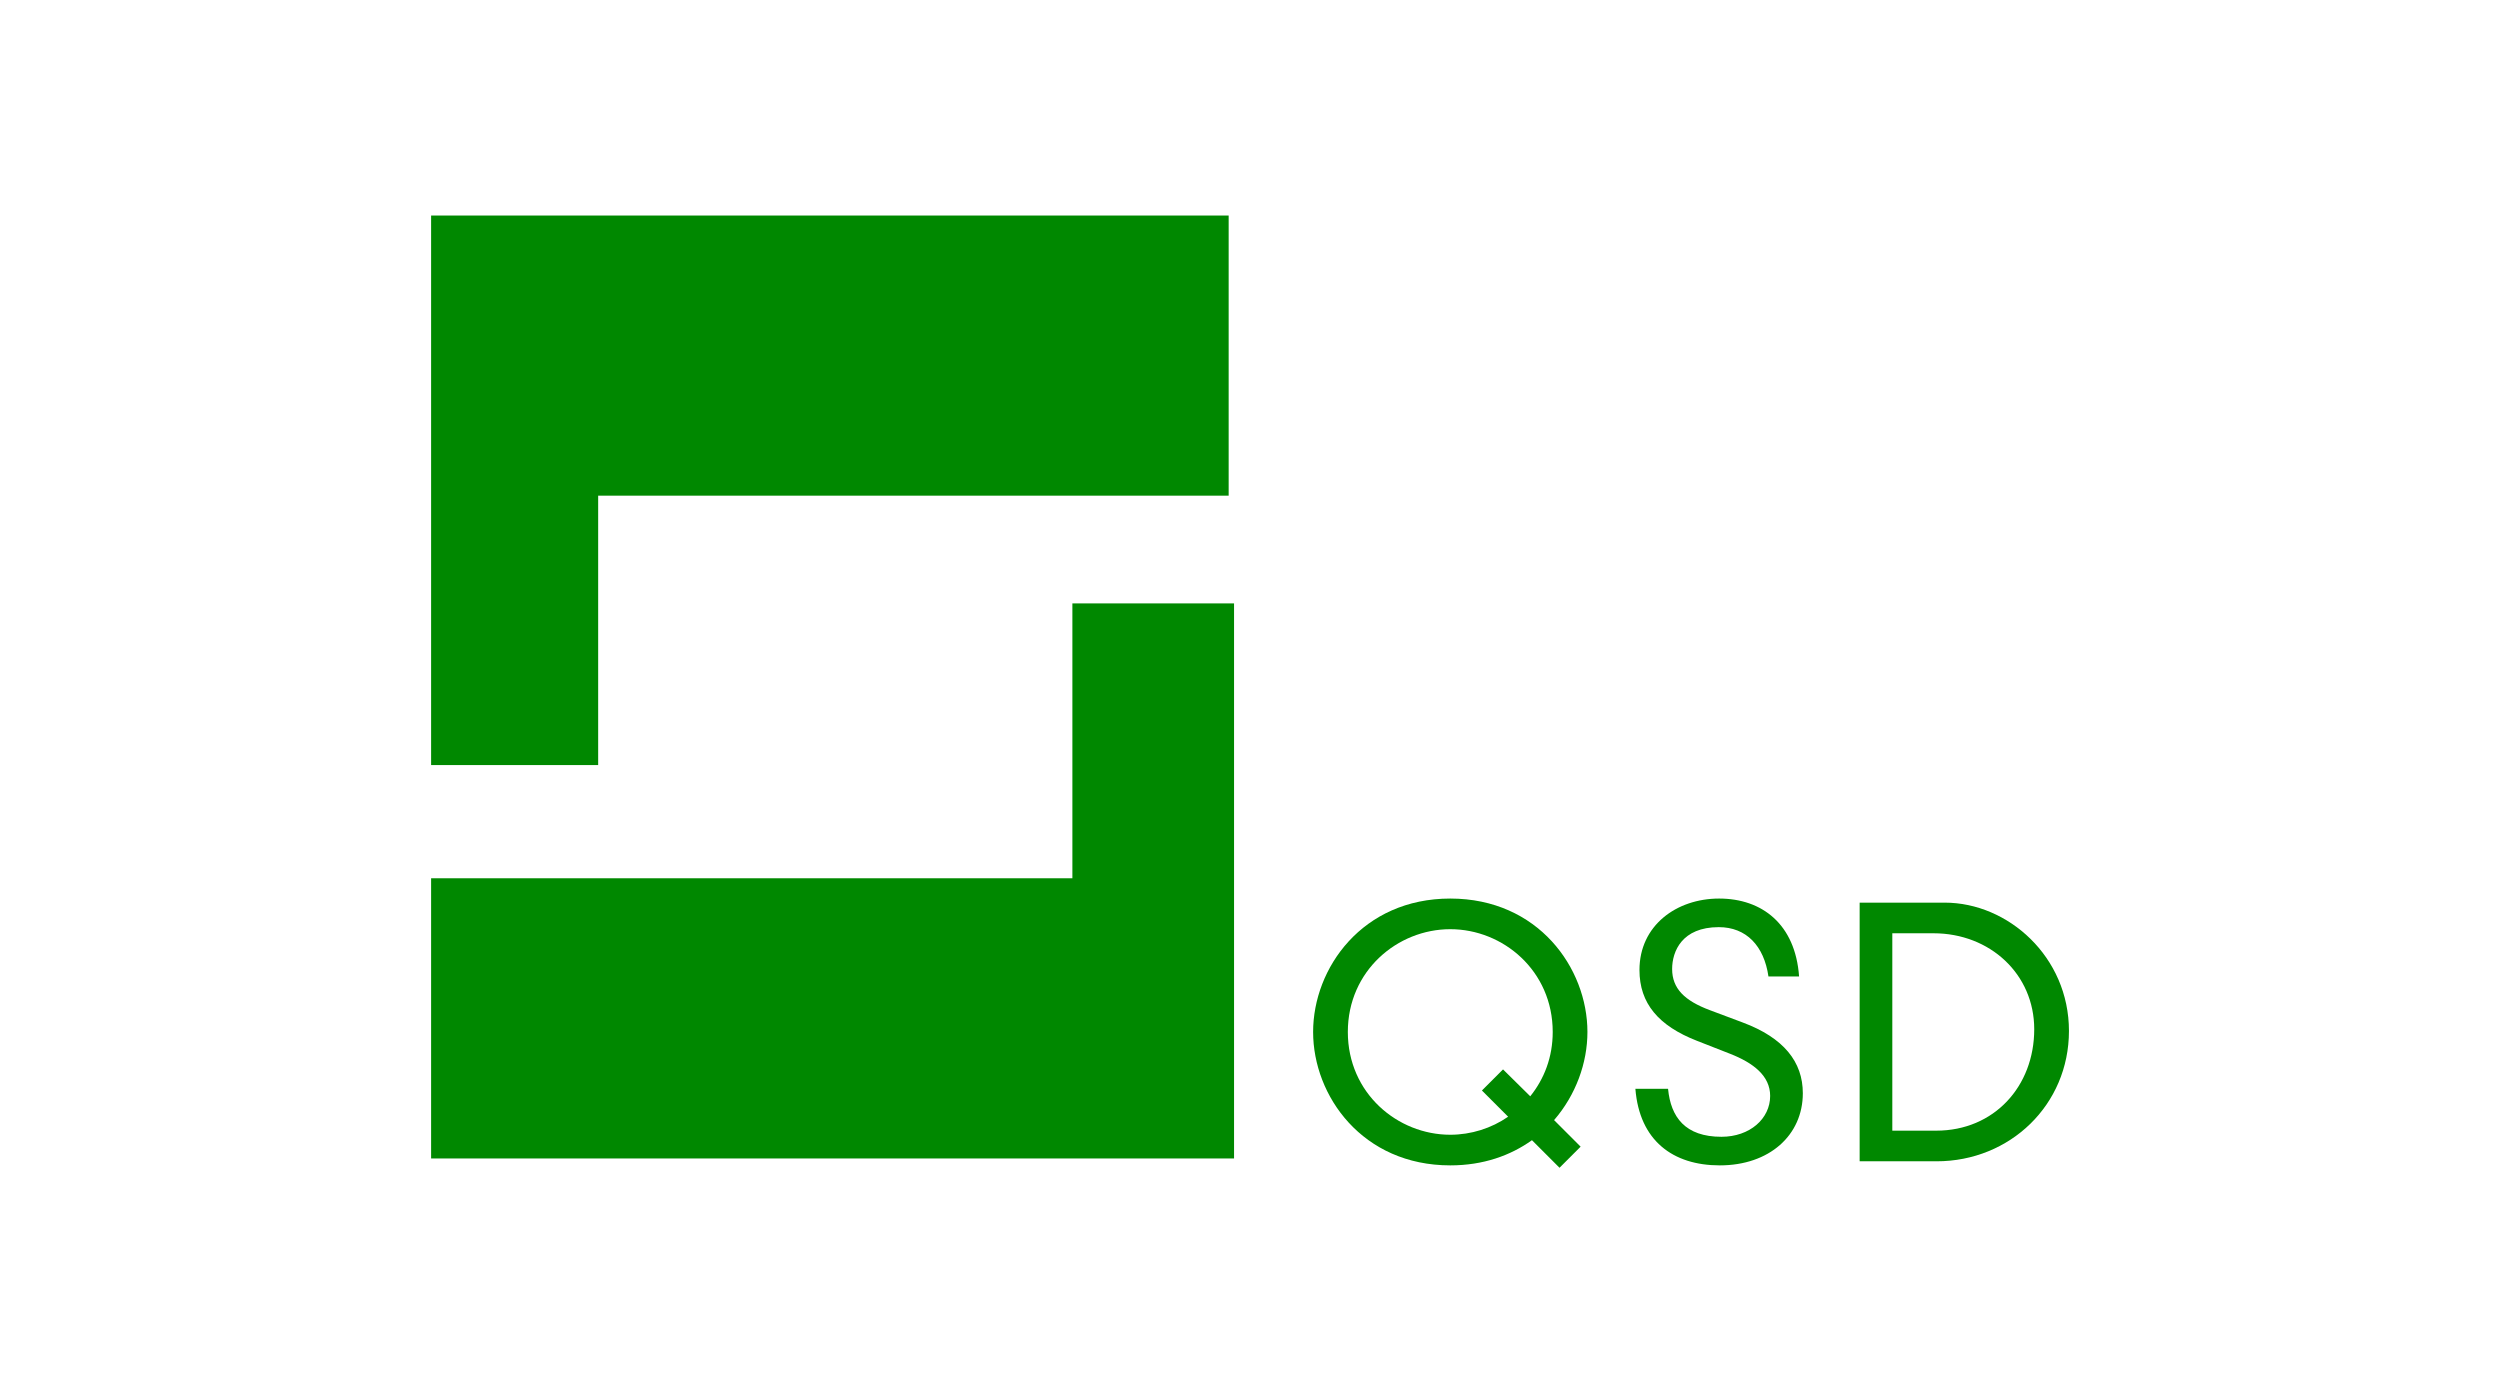 <?xml version="1.0" standalone="no"?><!-- Generator: Gravit.io --><svg xmlns="http://www.w3.org/2000/svg" xmlns:xlink="http://www.w3.org/1999/xlink" style="isolation:isolate" viewBox="0 0 579.9 320.9" width="579.9" height="320.9"><defs><clipPath id="_clipPath_uV4deFvEsNfWHUFtcmKoofjVbkEV6dV5"><rect width="579.9" height="320.9"/></clipPath></defs><g clip-path="url(#_clipPath_uV4deFvEsNfWHUFtcmKoofjVbkEV6dV5)"><g id="Group"><g id="g4167"><clipPath id="_clipPath_ee6fPrAxDM49CCeFXTX00Q51jq2EWZ0Z"><path d=" M 100 270.875 L 100 50 L 479.875 50 L 479.875 270.875 L 100 270.875 Z " fill="rgb(255,255,255)"/></clipPath><g clip-path="url(#_clipPath_ee6fPrAxDM49CCeFXTX00Q51jq2EWZ0Z)"><g id="g4169"><clipPath id="_clipPath_eNzWSaV0nr2zDR88Xl2uOAfZjBRVQ6m3"><path d=" M 138.75 114.971 L 285 114.971 L 285 49.971 L 100 49.971 L 100 177.471 L 138.75 177.471 L 138.75 114.971 Z " fill="rgb(255,255,255)"/></clipPath><g clip-path="url(#_clipPath_eNzWSaV0nr2zDR88Xl2uOAfZjBRVQ6m3)"><g id="g4175"><path d=" M 100 177.5 L 100 50 L 285 50 L 285 115 L 138.75 115 L 138.75 177.5" fill="rgb(0,136,0)"/></g></g></g></g></g><g id="g4189"><clipPath id="_clipPath_oLzkLFkB7HuSo07aS1pHxtrZR8Q51mPk"><path d=" M 248.75 139.971 L 248.75 203.721 L 100 203.721 L 100 268.721 L 286.25 268.721 L 286.25 139.971 L 248.75 139.971 Z " fill="rgb(255,255,255)"/></clipPath><g clip-path="url(#_clipPath_oLzkLFkB7HuSo07aS1pHxtrZR8Q51mPk)"><g id="g4191"><path d=" M 248.75 139.971 L 248.75 203.721 L 100 203.721 L 100 268.721 L 286.25 268.721 L 286.25 139.971 L 248.75 139.971 Z " fill="rgb(0,136,0)"/></g></g></g><path d=" M 354.958 254.295 C 358.195 250.27 360.169 245.217 360.169 239.375 C 360.169 225.165 348.643 215.534 336.405 215.534 C 324.169 215.534 312.643 225.165 312.643 239.375 C 312.643 253.585 324.169 263.216 336.405 263.216 C 341.221 263.216 345.959 261.716 349.826 259.033 L 343.748 252.954 L 348.643 248.059 L 354.958 254.295 Z  M 355.353 264.48 C 350.379 268.033 344.064 270.321 336.405 270.321 C 316.038 270.321 304.591 254.216 304.591 239.375 C 304.591 224.534 316.038 208.429 336.405 208.429 C 356.774 208.429 368.22 224.534 368.22 239.375 C 368.22 246.56 365.536 253.98 360.484 259.821 L 366.641 265.98 L 361.746 270.875 L 355.353 264.48 Z " fill="rgb(0,136,0)"/><path d=" M 410.21 226.507 C 409.185 219.401 405.079 215.06 398.684 215.06 C 390.159 215.06 387.869 220.665 387.869 224.77 C 387.869 229.27 390.71 232.112 396.633 234.322 L 404.21 237.165 C 413.763 240.717 418.184 246.322 418.184 253.585 C 418.184 263.296 410.446 270.321 398.921 270.321 C 388.026 270.321 380.29 264.559 379.344 252.559 L 386.921 252.559 C 387.553 259.111 390.869 263.69 399.316 263.69 C 405.868 263.69 410.605 259.506 410.605 254.216 C 410.605 249.559 406.738 246.56 401.289 244.427 L 393.631 241.427 C 384.711 237.954 380.29 232.744 380.29 225.007 C 380.29 214.665 388.895 208.429 398.764 208.429 C 408.71 208.429 416.446 214.349 417.316 226.507 L 410.21 226.507" fill="rgb(0,136,0)"/><path d=" M 449.125 262.269 C 462.545 262.269 471.861 252.006 471.861 238.744 C 471.861 225.955 461.598 216.482 448.494 216.482 L 438.941 216.482 L 438.941 262.269 L 449.125 262.269 Z  M 431.363 209.377 L 451.099 209.377 C 465.783 209.377 479.914 221.927 479.914 239.138 C 479.914 256.27 466.256 269.374 449.204 269.374 L 431.363 269.374 L 431.363 209.377 Z " fill="rgb(0,136,0)"/></g></g></svg>